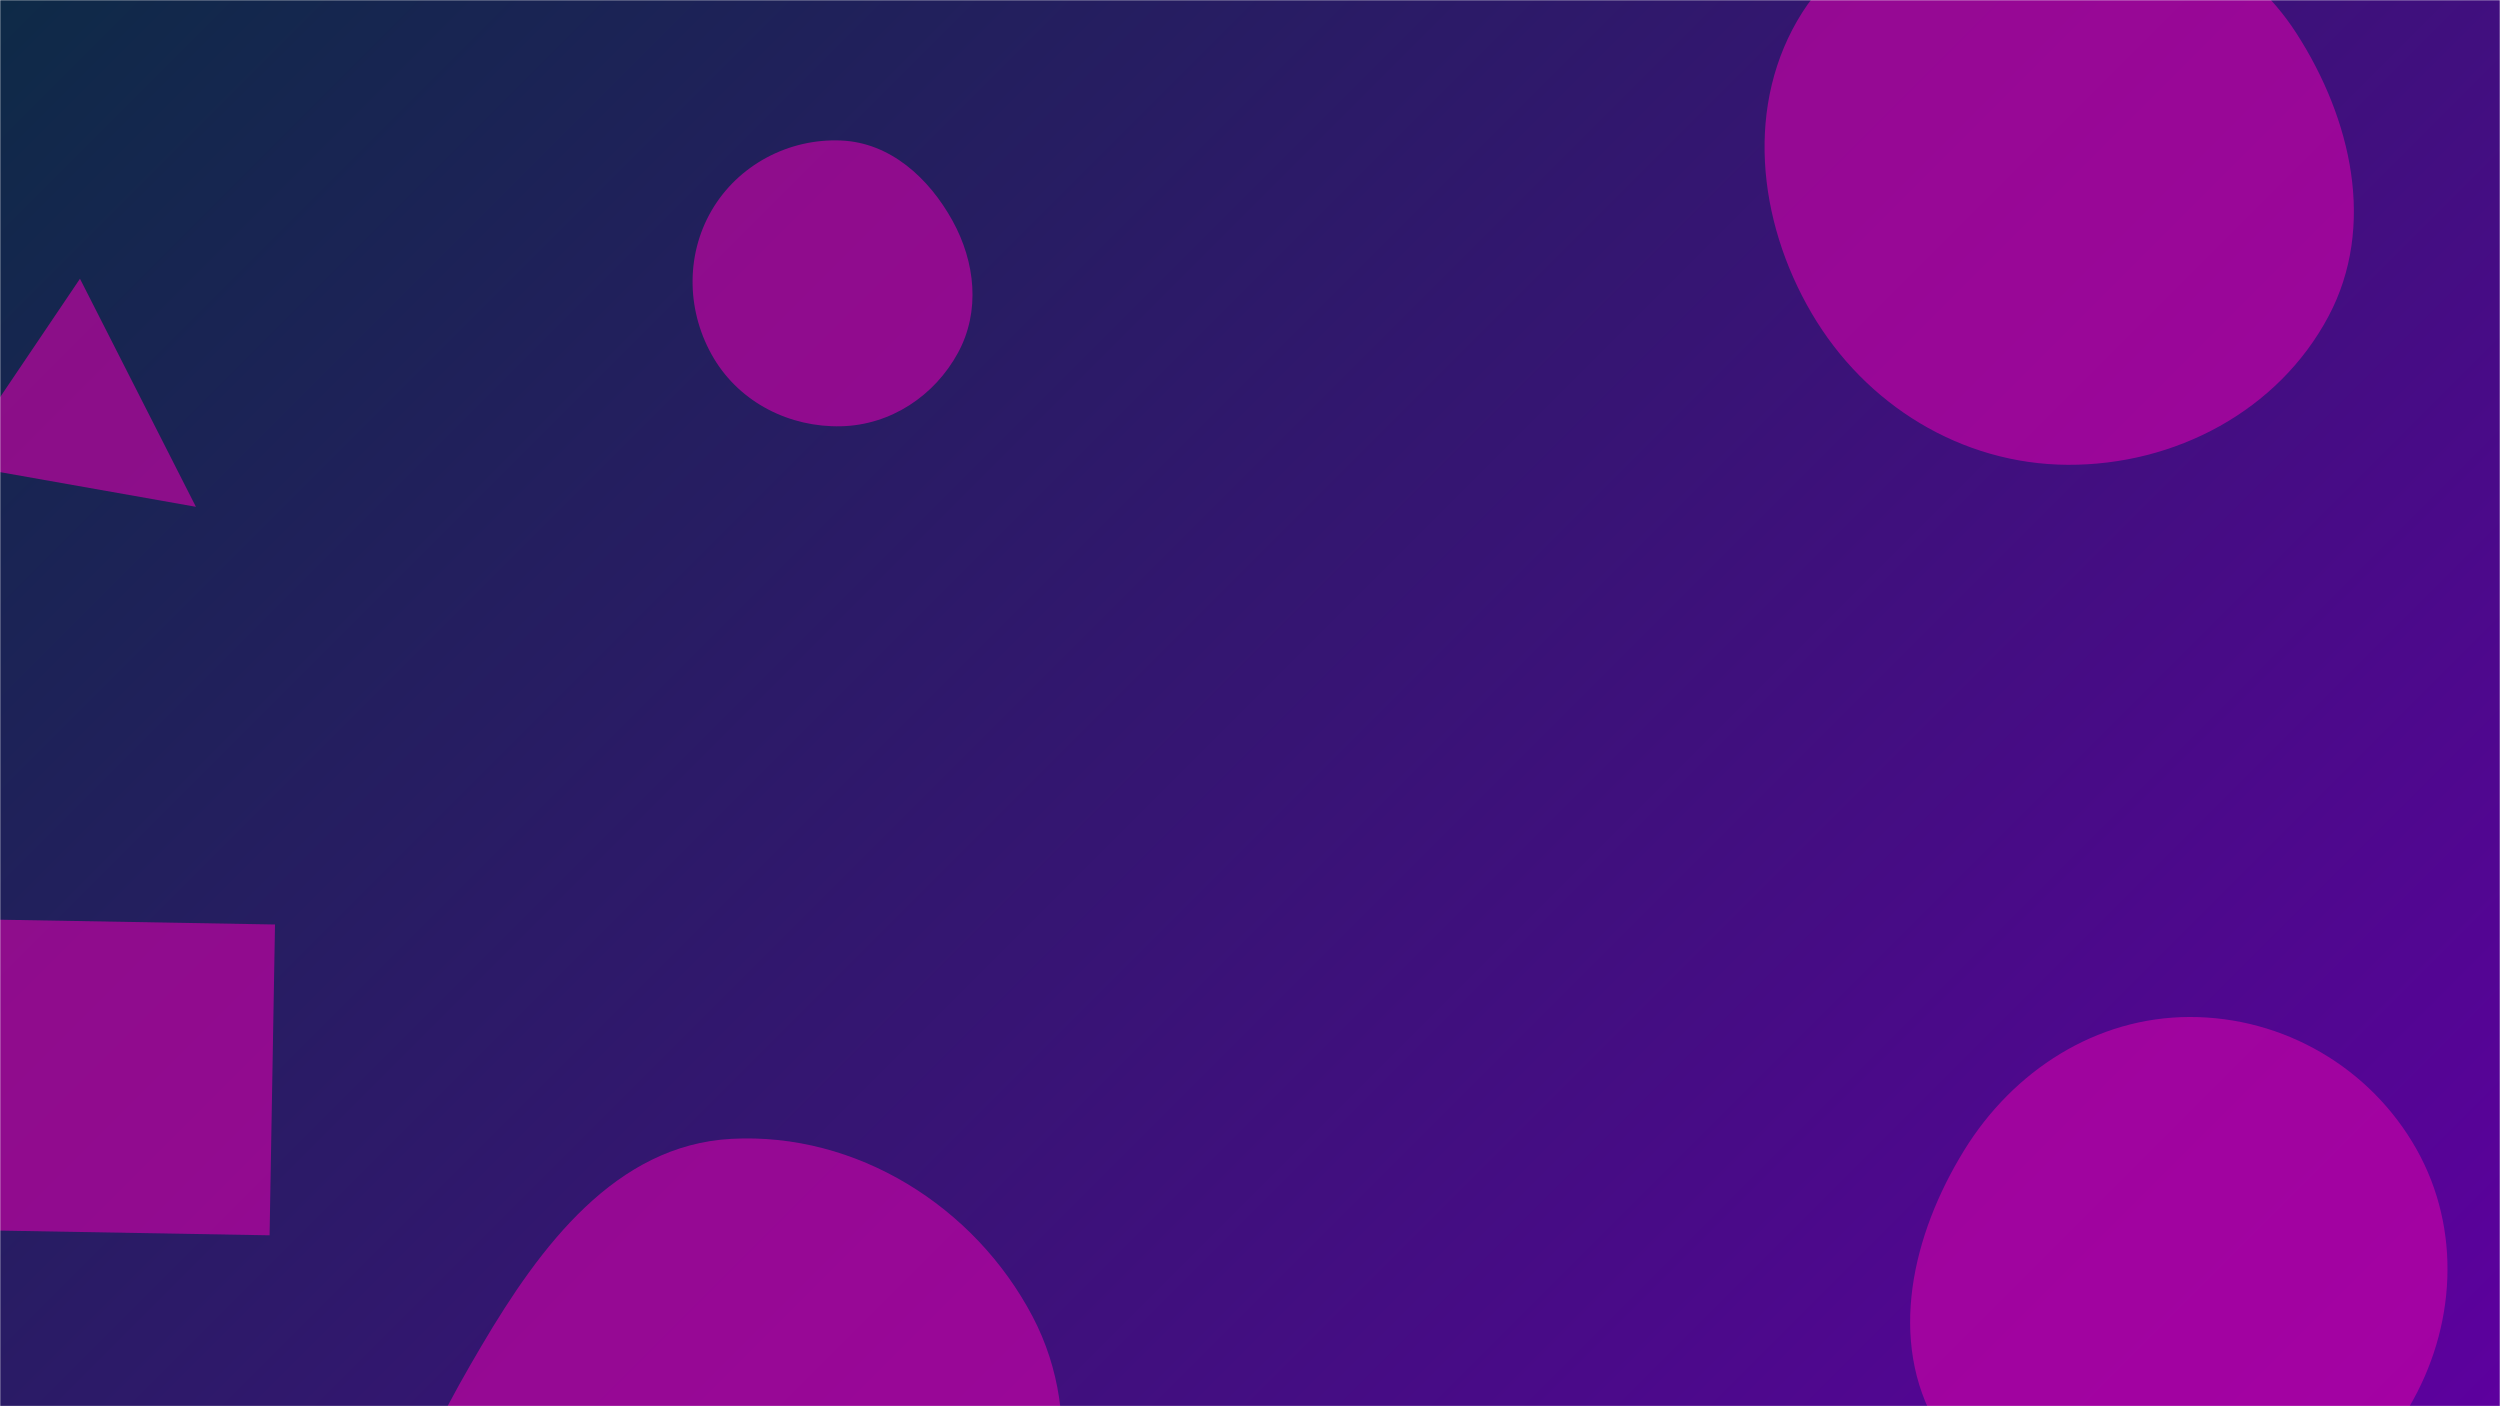 <svg xmlns="http://www.w3.org/2000/svg" version="1.1" xmlns:xlink="http://www.w3.org/1999/xlink" xmlns:svgjs="http://svgjs.dev/svgjs" width="1280" height="720" preserveAspectRatio="none" viewBox="0 0 1280 720"><g mask="url(&quot;#SvgjsMask1031&quot;)" fill="none"><rect width="1280" height="720" x="0" y="0" fill="url(&quot;#SvgjsLinearGradient1032&quot;)"></rect><path d="M1121.065,785.28C1167.387,783.426,1209.882,760.336,1233.45,720.414C1257.43,679.794,1260.403,629.545,1237.271,588.437C1213.705,546.557,1169.12,520.597,1121.065,520.695C1073.176,520.793,1030.815,548.148,1005.677,588.909C979.077,632.041,966.262,686.391,991.935,730.082C1017.353,773.339,1070.933,787.287,1121.065,785.28" fill="rgba(204, 3, 167, 0.64)" class="triangle-float3" style="--darkreader-inline-fill: rgba(163, 2, 134, 0.64);" data-darkreader-inline-fill=""></path><path d="M138.022 632.478L140.8 473.344-18.335 470.566-21.112 629.701z" fill="rgba(204, 3, 167, 0.64)" class="triangle-float3" style="--darkreader-inline-fill: rgba(163, 2, 134, 0.64);" data-darkreader-inline-fill=""></path><path d="M430.675,218.249C455.927,217.635,478.465,202.793,490.513,180.592C502.024,159.381,499.377,134.24,487.735,113.101C475.609,91.083,455.787,73.027,430.675,71.939C403.771,70.773,377.914,84.488,364.353,107.753C350.7,131.176,351.619,160.386,365.572,183.632C379.129,206.219,404.34,218.89,430.675,218.249" fill="rgba(204, 3, 167, 0.64)" class="triangle-float2" style="--darkreader-inline-fill: rgba(163, 2, 134, 0.64);" data-darkreader-inline-fill=""></path><path d="M374.565,909.256C428.715,906.63,480.588,886.763,510.303,841.418C543.271,791.109,556.666,727.312,528.689,674.066C498.948,617.463,438.415,579.679,374.565,583.084C315.251,586.247,276.652,637.934,246.506,689.114C215.713,741.392,183.429,803.343,213.937,855.788C244.349,908.069,314.153,912.185,374.565,909.256" fill="rgba(204, 3, 167, 0.64)" class="triangle-float1" style="--darkreader-inline-fill: rgba(163, 2, 134, 0.64);" data-darkreader-inline-fill=""></path><path d="M1058.576,237.977C1113.52,238.292,1166.477,210.422,1192.227,161.884C1216.632,115.881,1203.96,60.845,1175.778,17.054C1150.066,-22.899,1106.045,-43.778,1058.576,-45.791C1006.662,-47.992,950.664,-37.527,922.793,6.327C893.26,52.796,899.71,112.866,927.553,160.367C955.065,207.304,1004.171,237.665,1058.576,237.977" fill="rgba(204, 3, 167, 0.64)" class="triangle-float2" style="--darkreader-inline-fill: rgba(163, 2, 134, 0.64);" data-darkreader-inline-fill=""></path><path d="M100.309 259.484L40.948 142.708-23.086 237.642z" fill="rgba(204, 3, 167, 0.64)" class="triangle-float1" style="--darkreader-inline-fill: rgba(163, 2, 134, 0.64);" data-darkreader-inline-fill=""></path></g><defs><mask id="SvgjsMask1031"><rect width="1280" height="720" fill="#ffffff" style="--darkreader-inline-fill: #e8e6e3;" data-darkreader-inline-fill=""></rect></mask><linearGradient x1="10.94%" y1="-19.44%" x2="89.06%" y2="119.44%" gradientUnits="userSpaceOnUse" id="SvgjsLinearGradient1032"><stop stop-color="#0e2a47" offset="0" style="--darkreader-inline-stopcolor: #0b2239;" data-darkreader-inline-stopcolor=""></stop><stop stop-color="rgba(93, 0, 158, 1)" offset="1" style="--darkreader-inline-stopcolor: #4a007e;" data-darkreader-inline-stopcolor=""></stop></linearGradient><style>
                @keyframes float1 {
                    0%{transform: translate(0, 0)}
                    50%{transform: translate(-10px, 0)}
                    100%{transform: translate(0, 0)}
                }

                .triangle-float1 {
                    animation: float1 5s infinite;
                }

                @keyframes float2 {
                    0%{transform: translate(0, 0)}
                    50%{transform: translate(-5px, -5px)}
                    100%{transform: translate(0, 0)}
                }

                .triangle-float2 {
                    animation: float2 4s infinite;
                }

                @keyframes float3 {
                    0%{transform: translate(0, 0)}
                    50%{transform: translate(0, -10px)}
                    100%{transform: translate(0, 0)}
                }

                .triangle-float3 {
                    animation: float3 6s infinite;
                }
            </style><style class="darkreader darkreader--sync" media="screen"></style></defs></svg>